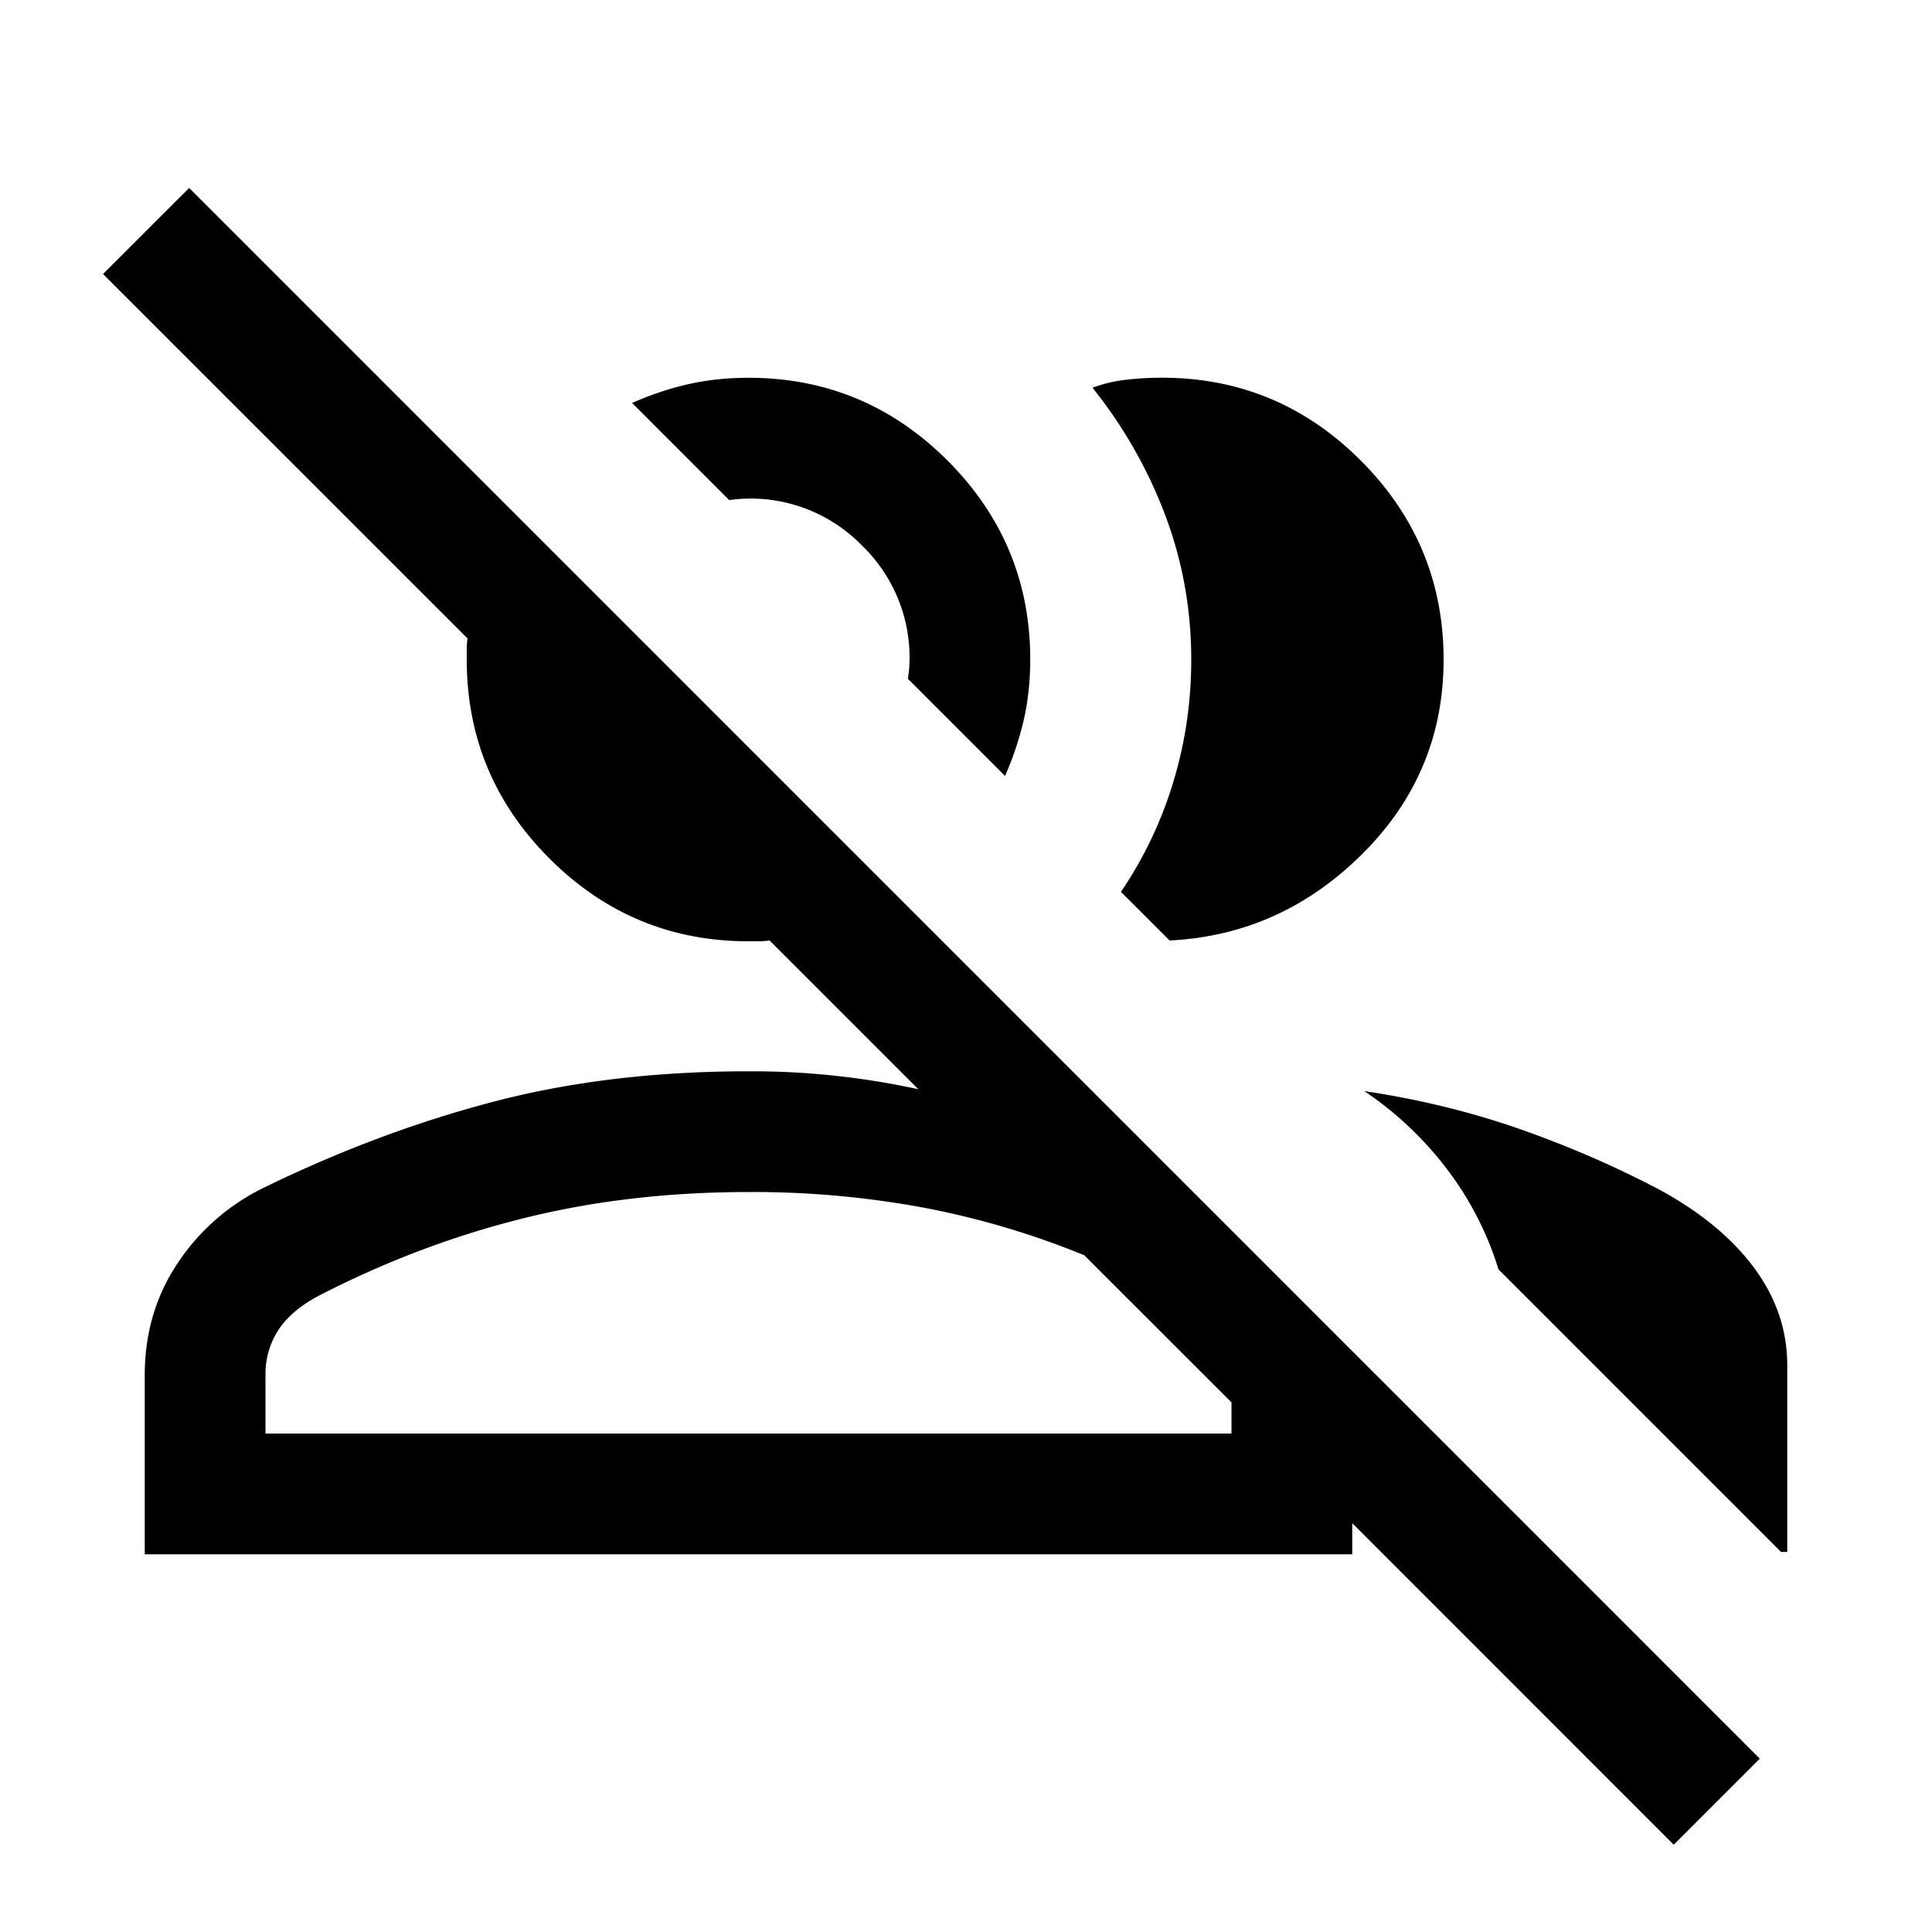 <svg xmlns="http://www.w3.org/2000/svg" width="24" height="24" viewBox="0 0 24 24" fill='currentColor'><path d="m20.792 22.916-3.994-3.995v.387h-15v-2.223q0-.774.4-1.38a2.7 2.7 0 0 1 1.065-.944q1.425-.697 2.867-1.075 1.44-.378 3.168-.378a9.7 9.7 0 0 1 2.11.223L9.56 11.683a1 1 0 0 1-.131.01h-.131q-1.444 0-2.472-1.028T5.798 8.192v-.13q0-.062.01-.131L1.28 3.404l1.07-1.069 19.511 19.512zm-3.844-9.362q1.005.15 1.91.464.903.315 1.725.744.774.413 1.197.974.422.561.422 1.226v2.317h-.077l-3.51-3.51a4 4 0 0 0-.614-1.211 4.3 4.3 0 0 0-1.053-1.004m-7.65 1.254q-1.496 0-2.804.328-1.308.327-2.542.964-.34.183-.497.427a1 1 0 0 0-.157.558v.723h12v-.387l-1.829-1.828a10.4 10.4 0 0 0-1.984-.589 11.6 11.6 0 0 0-2.187-.196m4.627-3.729a5 5 0 0 0 .65-1.365q.223-.733.223-1.522 0-.934-.324-1.794a5.8 5.8 0 0 0-.903-1.582q.216-.078.431-.1.215-.024.43-.024 1.444 0 2.472 1.029t1.029 2.471q0 1.413-1.012 2.418-1.011 1.005-2.392 1.073zm-1.44-1.44-1.206-1.206.014-.116a1.93 1.93 0 0 0-.583-1.538 1.93 1.93 0 0 0-1.652-.567L7.852 5.006q.342-.152.696-.233.354-.08.75-.08 1.444 0 2.472 1.028t1.028 2.471q0 .396-.08.75a4 4 0 0 1-.233.697"/></svg>